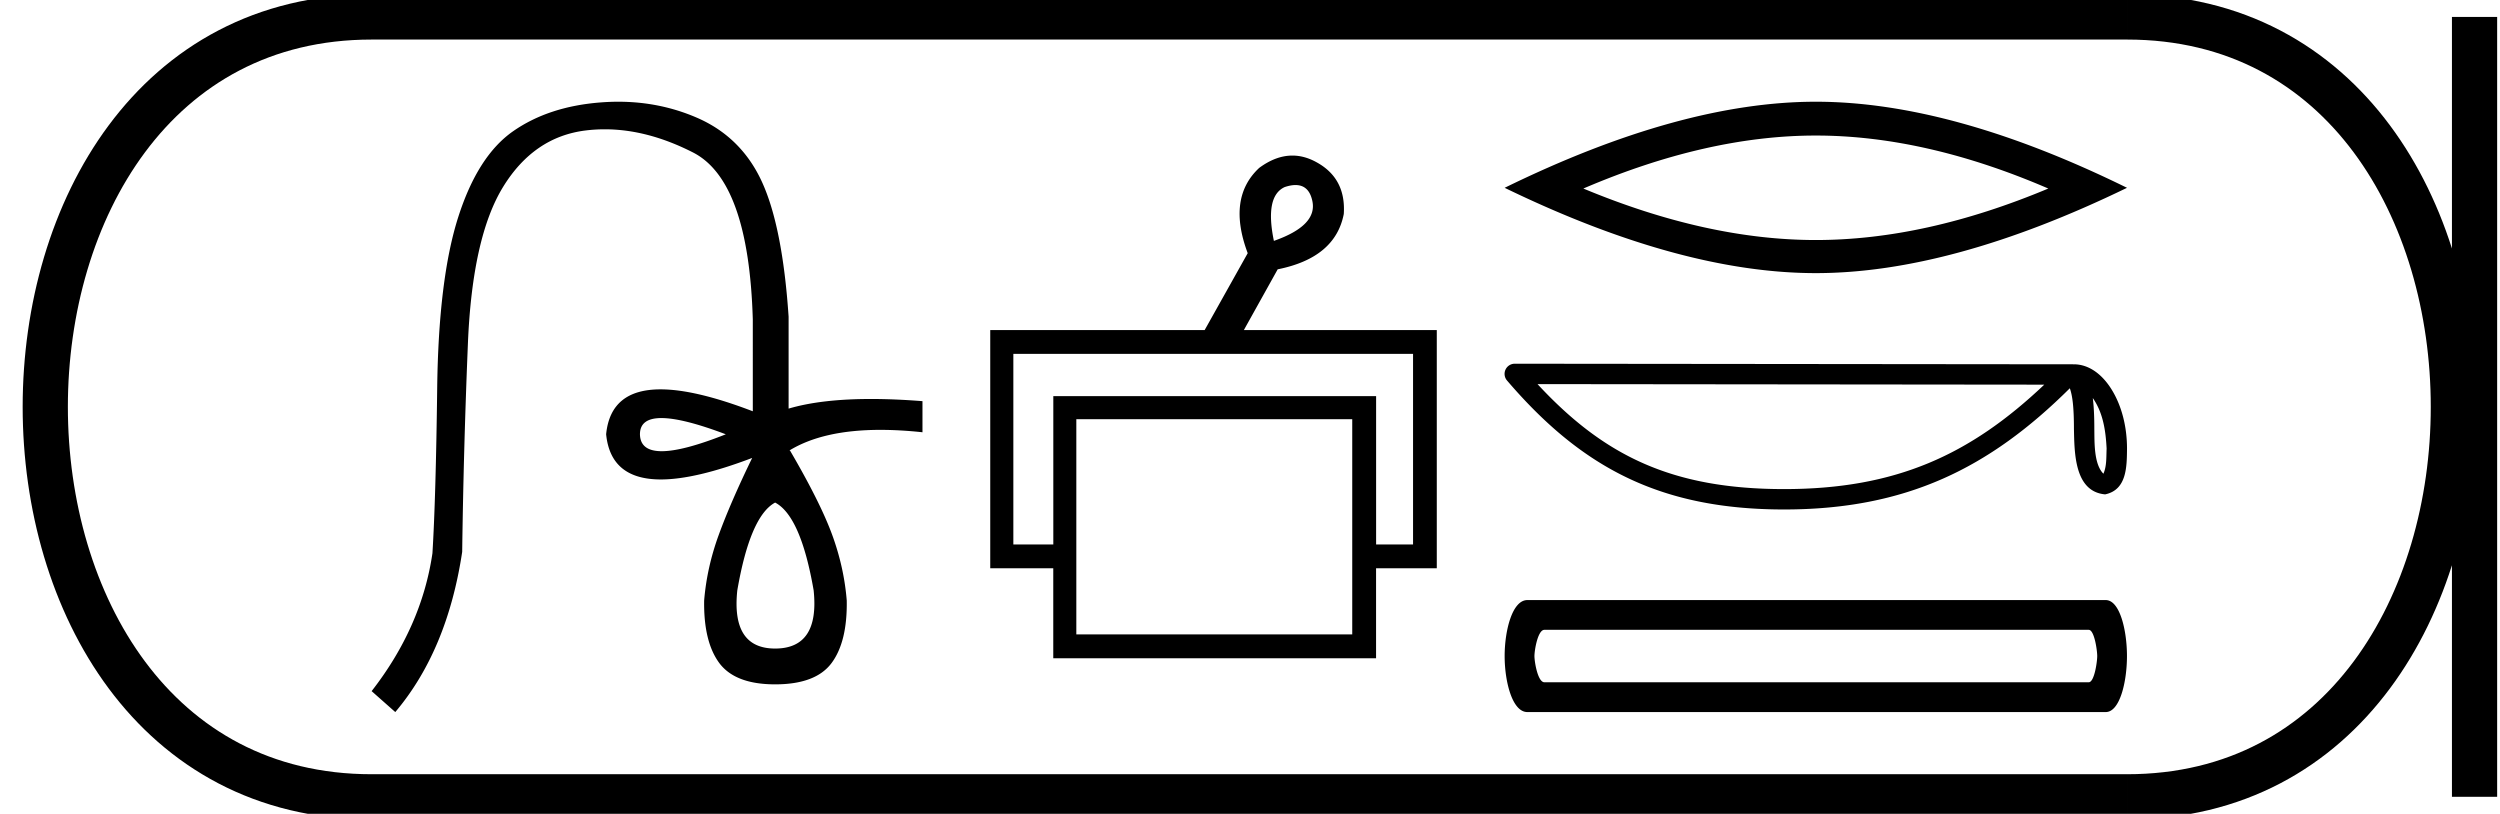 <svg xmlns="http://www.w3.org/2000/svg" width="55.297" height="18"><path d="M14.63 9.247q-.475 0-.475.359.007.374.482.374t1.417-.374q-.95-.359-1.424-.359zm2.515 1.869q-.553.299-.837 1.943-.135 1.286.837 1.286.986 0 .852-1.286-.284-1.644-.852-1.943zM13.673 2.25q.923 0 1.738.352.986.426 1.442 1.42.456.994.59 2.983v2.033q.72-.213 1.823-.213.525 0 1.138.048v.688q-.495-.053-.929-.053-1.27 0-2.016.457h.015q.672 1.15.934 1.868.262.718.321 1.45.015.912-.336 1.383-.351.471-1.248.471-.882 0-1.234-.47-.35-.472-.336-1.384.06-.732.322-1.45.261-.717.74-1.704-1.252.476-2.02.476-1.112 0-1.21-1 .097-.993 1.204-.993.773 0 2.04.485V7.064Q16.561 4 15.328 3.372q-1.005-.512-1.952-.512-.214 0-.424.026-1.144.142-1.824 1.248-.68 1.107-.778 3.454-.097 2.347-.127 4.619-.329 2.183-1.48 3.543l-.523-.463q1.106-1.42 1.345-3.05.075-1.226.105-3.648t.464-3.782q.433-1.36 1.218-1.906.785-.546 1.928-.635.2-.016.393-.016zm14.982 1.843q.297 0 .372.35.12.545-.85.885-.204-.986.238-1.19.134-.045.24-.045zm2.6 3.734v4.216h-.817V8.762h-7.14v3.281h-.884V7.827zM29.91 9.272v4.76h-6.103v-4.76zm-1.324-5.831q-.364 0-.733.272-.714.663-.255 1.887l-.952 1.7h-4.743v5.27h1.394v1.99h7.14v-1.99h1.343V7.3h-4.267l.748-1.343q1.275-.255 1.462-1.224.051-.782-.595-1.14-.27-.152-.542-.152zm11.578-.443q2.424 0 5.142 1.172-2.718 1.139-5.142 1.139-2.408 0-5.142-1.139 2.734-1.172 5.142-1.172zm0-.748q-2.994 0-6.883 1.904 3.89 1.887 6.883 1.887 2.994 0 6.883-1.887-3.873-1.904-6.883-1.904zm6.126 6.554c.23.327.286.73.306 1.119-.009.184.005.383-.071.555-.215-.214-.196-.71-.201-.987 0-.273-.01-.497-.034-.687zm-12.282-.308l11.209.012c-1.638 1.552-3.28 2.31-5.755 2.31-2.484 0-3.988-.74-5.454-2.322zm-.503-.451a.225.225 0 0 0-.171.372c1.628 1.9 3.356 2.852 6.128 2.852 2.699 0 4.542-.914 6.32-2.681.061.169.091.435.091.903.012.52.008 1.383.69 1.444.48-.1.48-.612.484-1.012 0-.491-.12-.937-.321-1.275-.2-.339-.498-.59-.857-.59l-12.364-.013zM46.2 13.931c.125 0 .188.455.188.58 0 .126-.063.58-.188.58H34.16c-.147 0-.22-.454-.22-.58 0-.125.073-.58.22-.58zm-12.417-.658c-.334 0-.502.674-.502 1.238 0 .565.168 1.239.502 1.239h12.793c.314 0 .47-.674.47-1.239 0-.564-.156-1.238-.47-1.238z"/><path d="M8.22.375c-9.625 0-9.625 17.25 0 17.25m0-17.25h38.827M8.22 17.625h38.827M54.734.375v17.25M47.047.375c9.625 0 9.625 17.25 0 17.25" fill="none" stroke="#000"/></svg>
